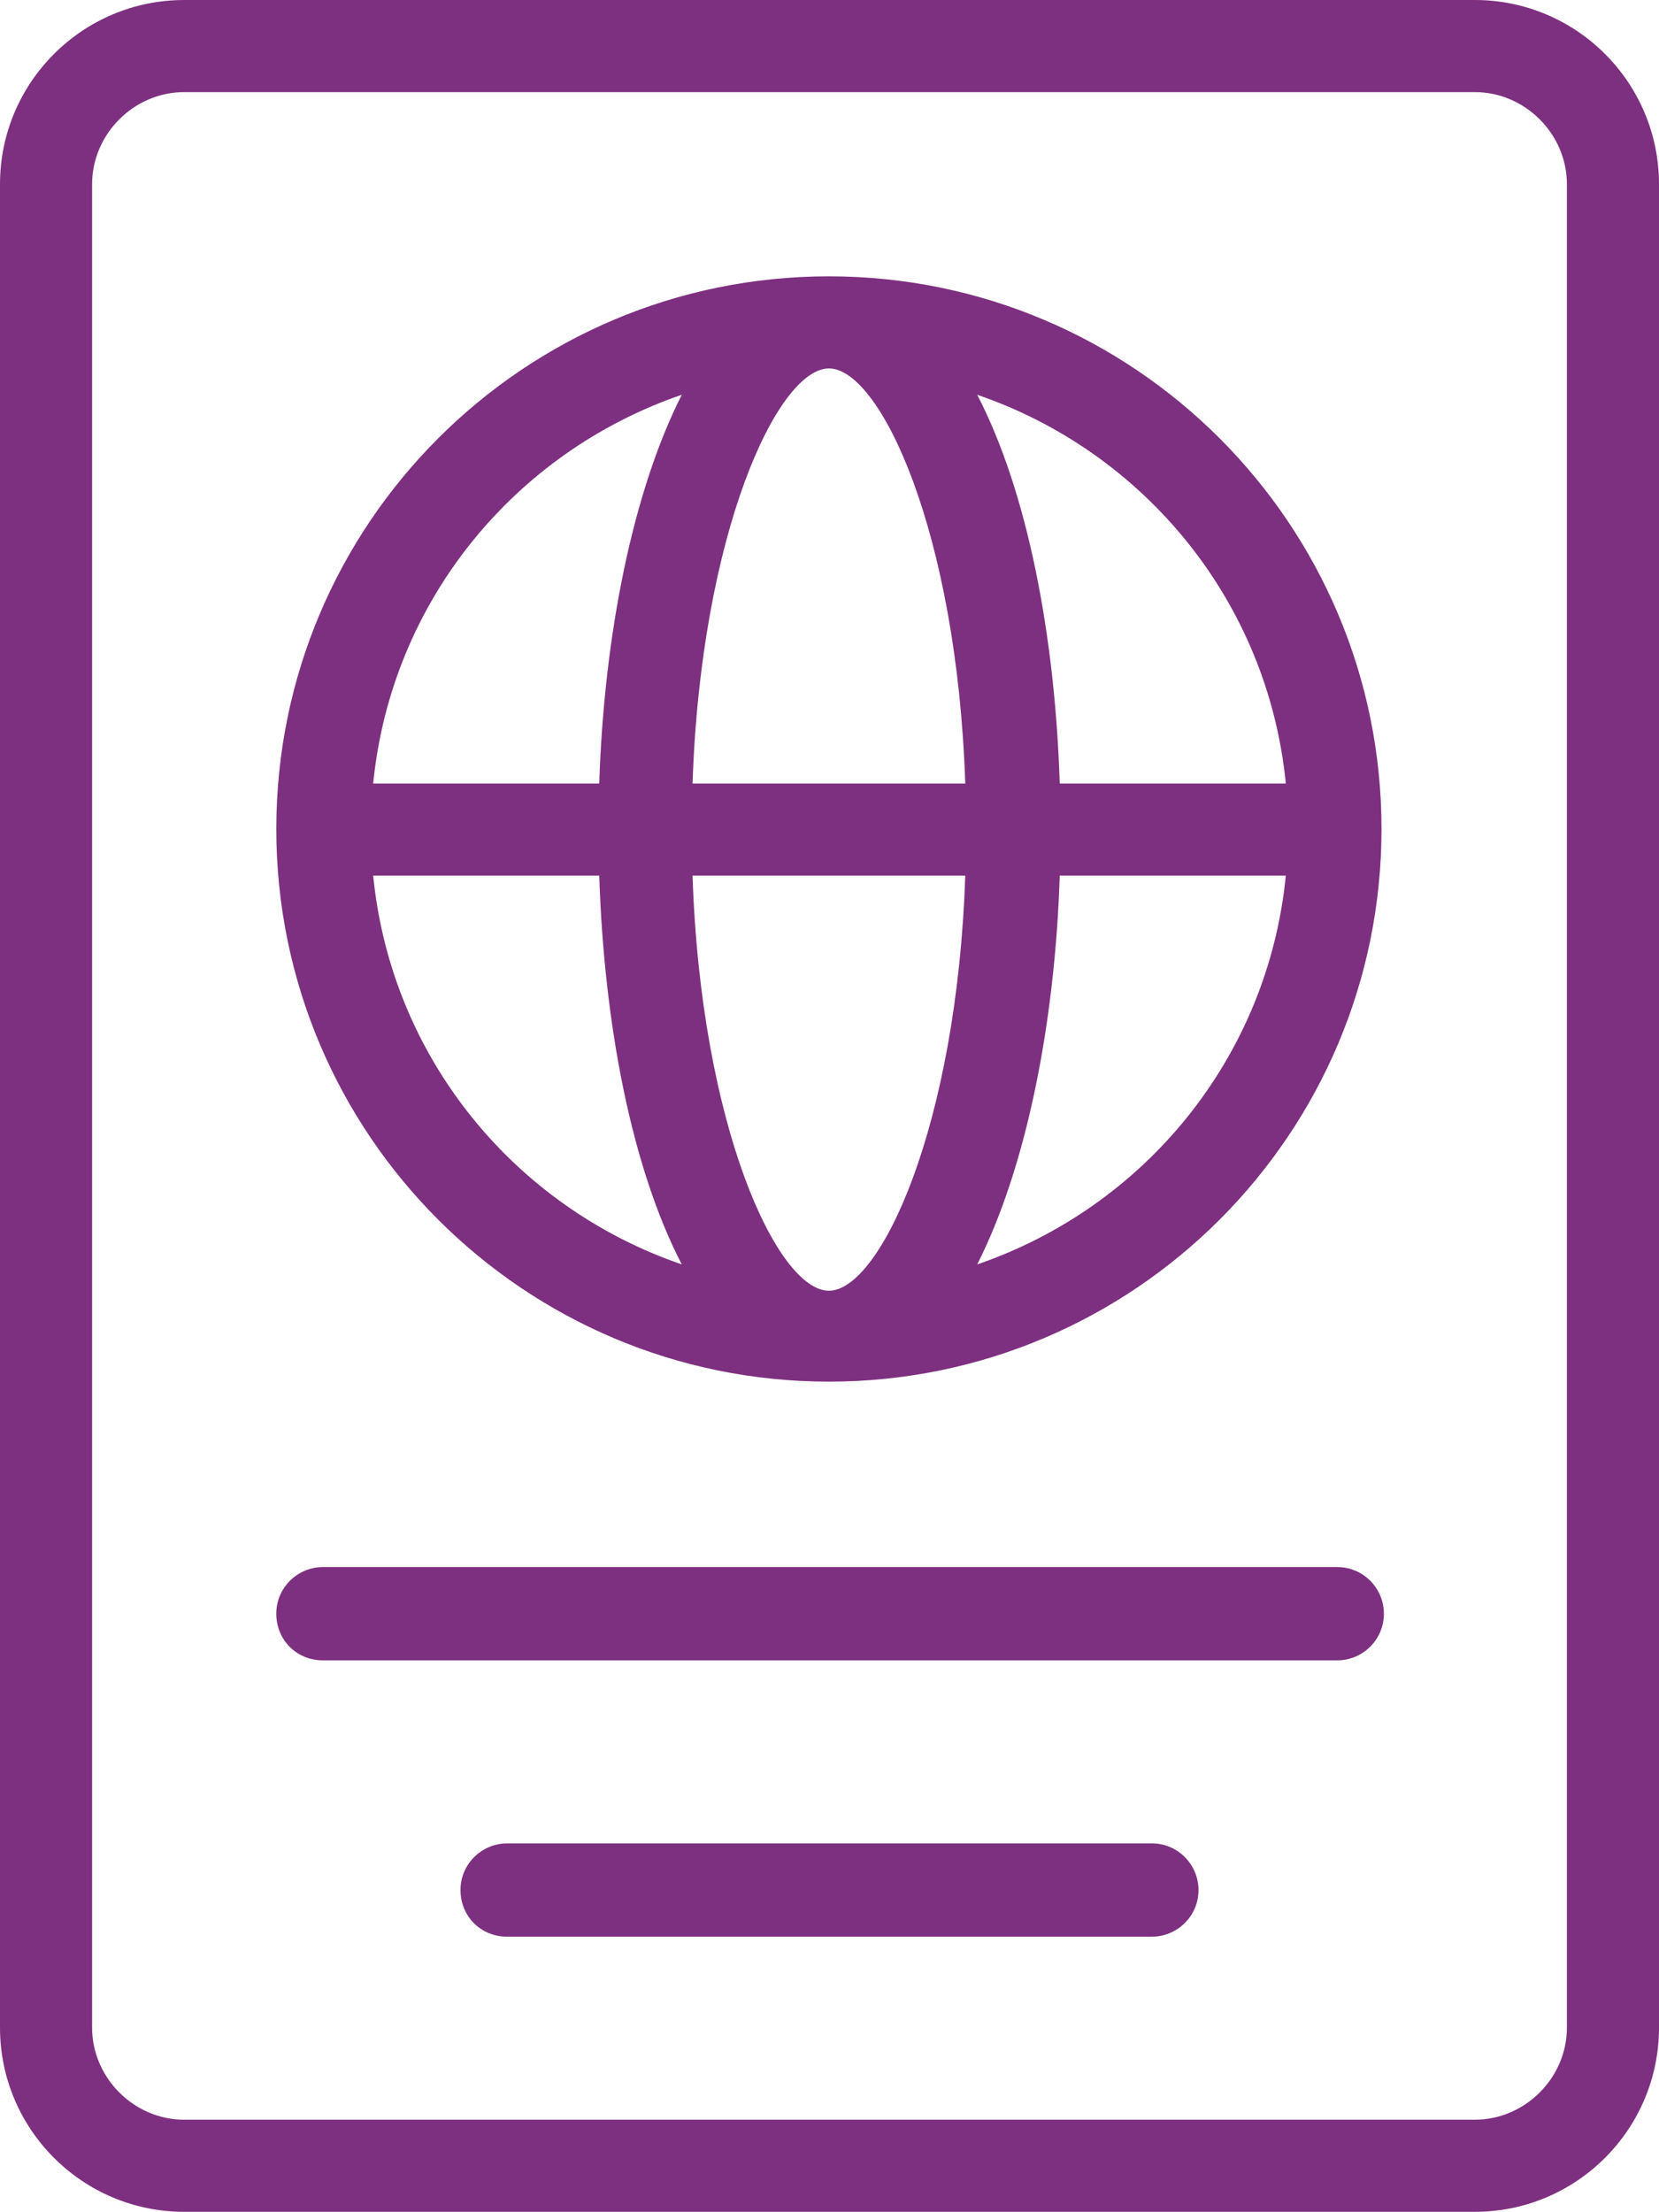 <?xml version="1.0" encoding="UTF-8"?>
<svg id="Layer_2" data-name="Layer 2" xmlns="http://www.w3.org/2000/svg" viewBox="0 0 13.87 18.49">
  <defs>
    <style>
      .cls-1 {
        fill: #7e3080;
        stroke-width: 0px;
      }
    </style>
  </defs>
  <g id="Layer_1-2" data-name="Layer 1">
    <g>
      <path class="cls-1" d="m11.17,13.1H2.7c-.21,0-.39.17-.39.39s.17.39.39.39h8.48c.21,0,.39-.17.39-.39,0-.21-.17-.39-.39-.39Z"/>
      <path class="cls-1" d="m9.63,15.41h-5.39c-.21,0-.39.17-.39.39s.17.39.39.39h5.39c.21,0,.39-.17.39-.39,0-.21-.17-.39-.39-.39Z"/>
      <path class="cls-1" d="m6.93,2.31c-2.55,0-4.62,2.07-4.62,4.62s2.07,4.62,4.62,4.62,4.62-2.07,4.62-4.62-2.07-4.62-4.62-4.62Zm-3.81,5.01h1.89c.04,1.24.27,2.44.69,3.25-1.4-.48-2.43-1.73-2.58-3.25Zm1.89-.77h-1.89c.15-1.52,1.18-2.77,2.58-3.25-.41.81-.65,2.01-.69,3.25Zm1.92,4.24c-.43,0-1.07-1.37-1.14-3.47h2.28c-.07,2.09-.71,3.47-1.14,3.47Zm-1.14-4.24c.07-2.09.71-3.47,1.14-3.47s1.07,1.37,1.14,3.47h-2.28Zm2.38,4.02c.41-.81.65-2.01.69-3.25h1.89c-.15,1.52-1.18,2.77-2.58,3.25Zm.69-4.02c-.04-1.24-.27-2.44-.69-3.25,1.4.48,2.43,1.73,2.58,3.25h-1.89Z"/>
      <path class="cls-1" d="m12.33,0H1.54C.69,0,0,.69,0,1.54v15.41c0,.85.69,1.54,1.54,1.54h10.79c.85,0,1.54-.69,1.54-1.54V1.54c0-.85-.69-1.54-1.54-1.54Zm.77,16.95c0,.42-.35.77-.77.77H1.54c-.42,0-.77-.35-.77-.77V1.54c0-.42.35-.77.77-.77h10.79c.42,0,.77.35.77.77v15.41Z"/>
    </g>
  </g>
</svg>
